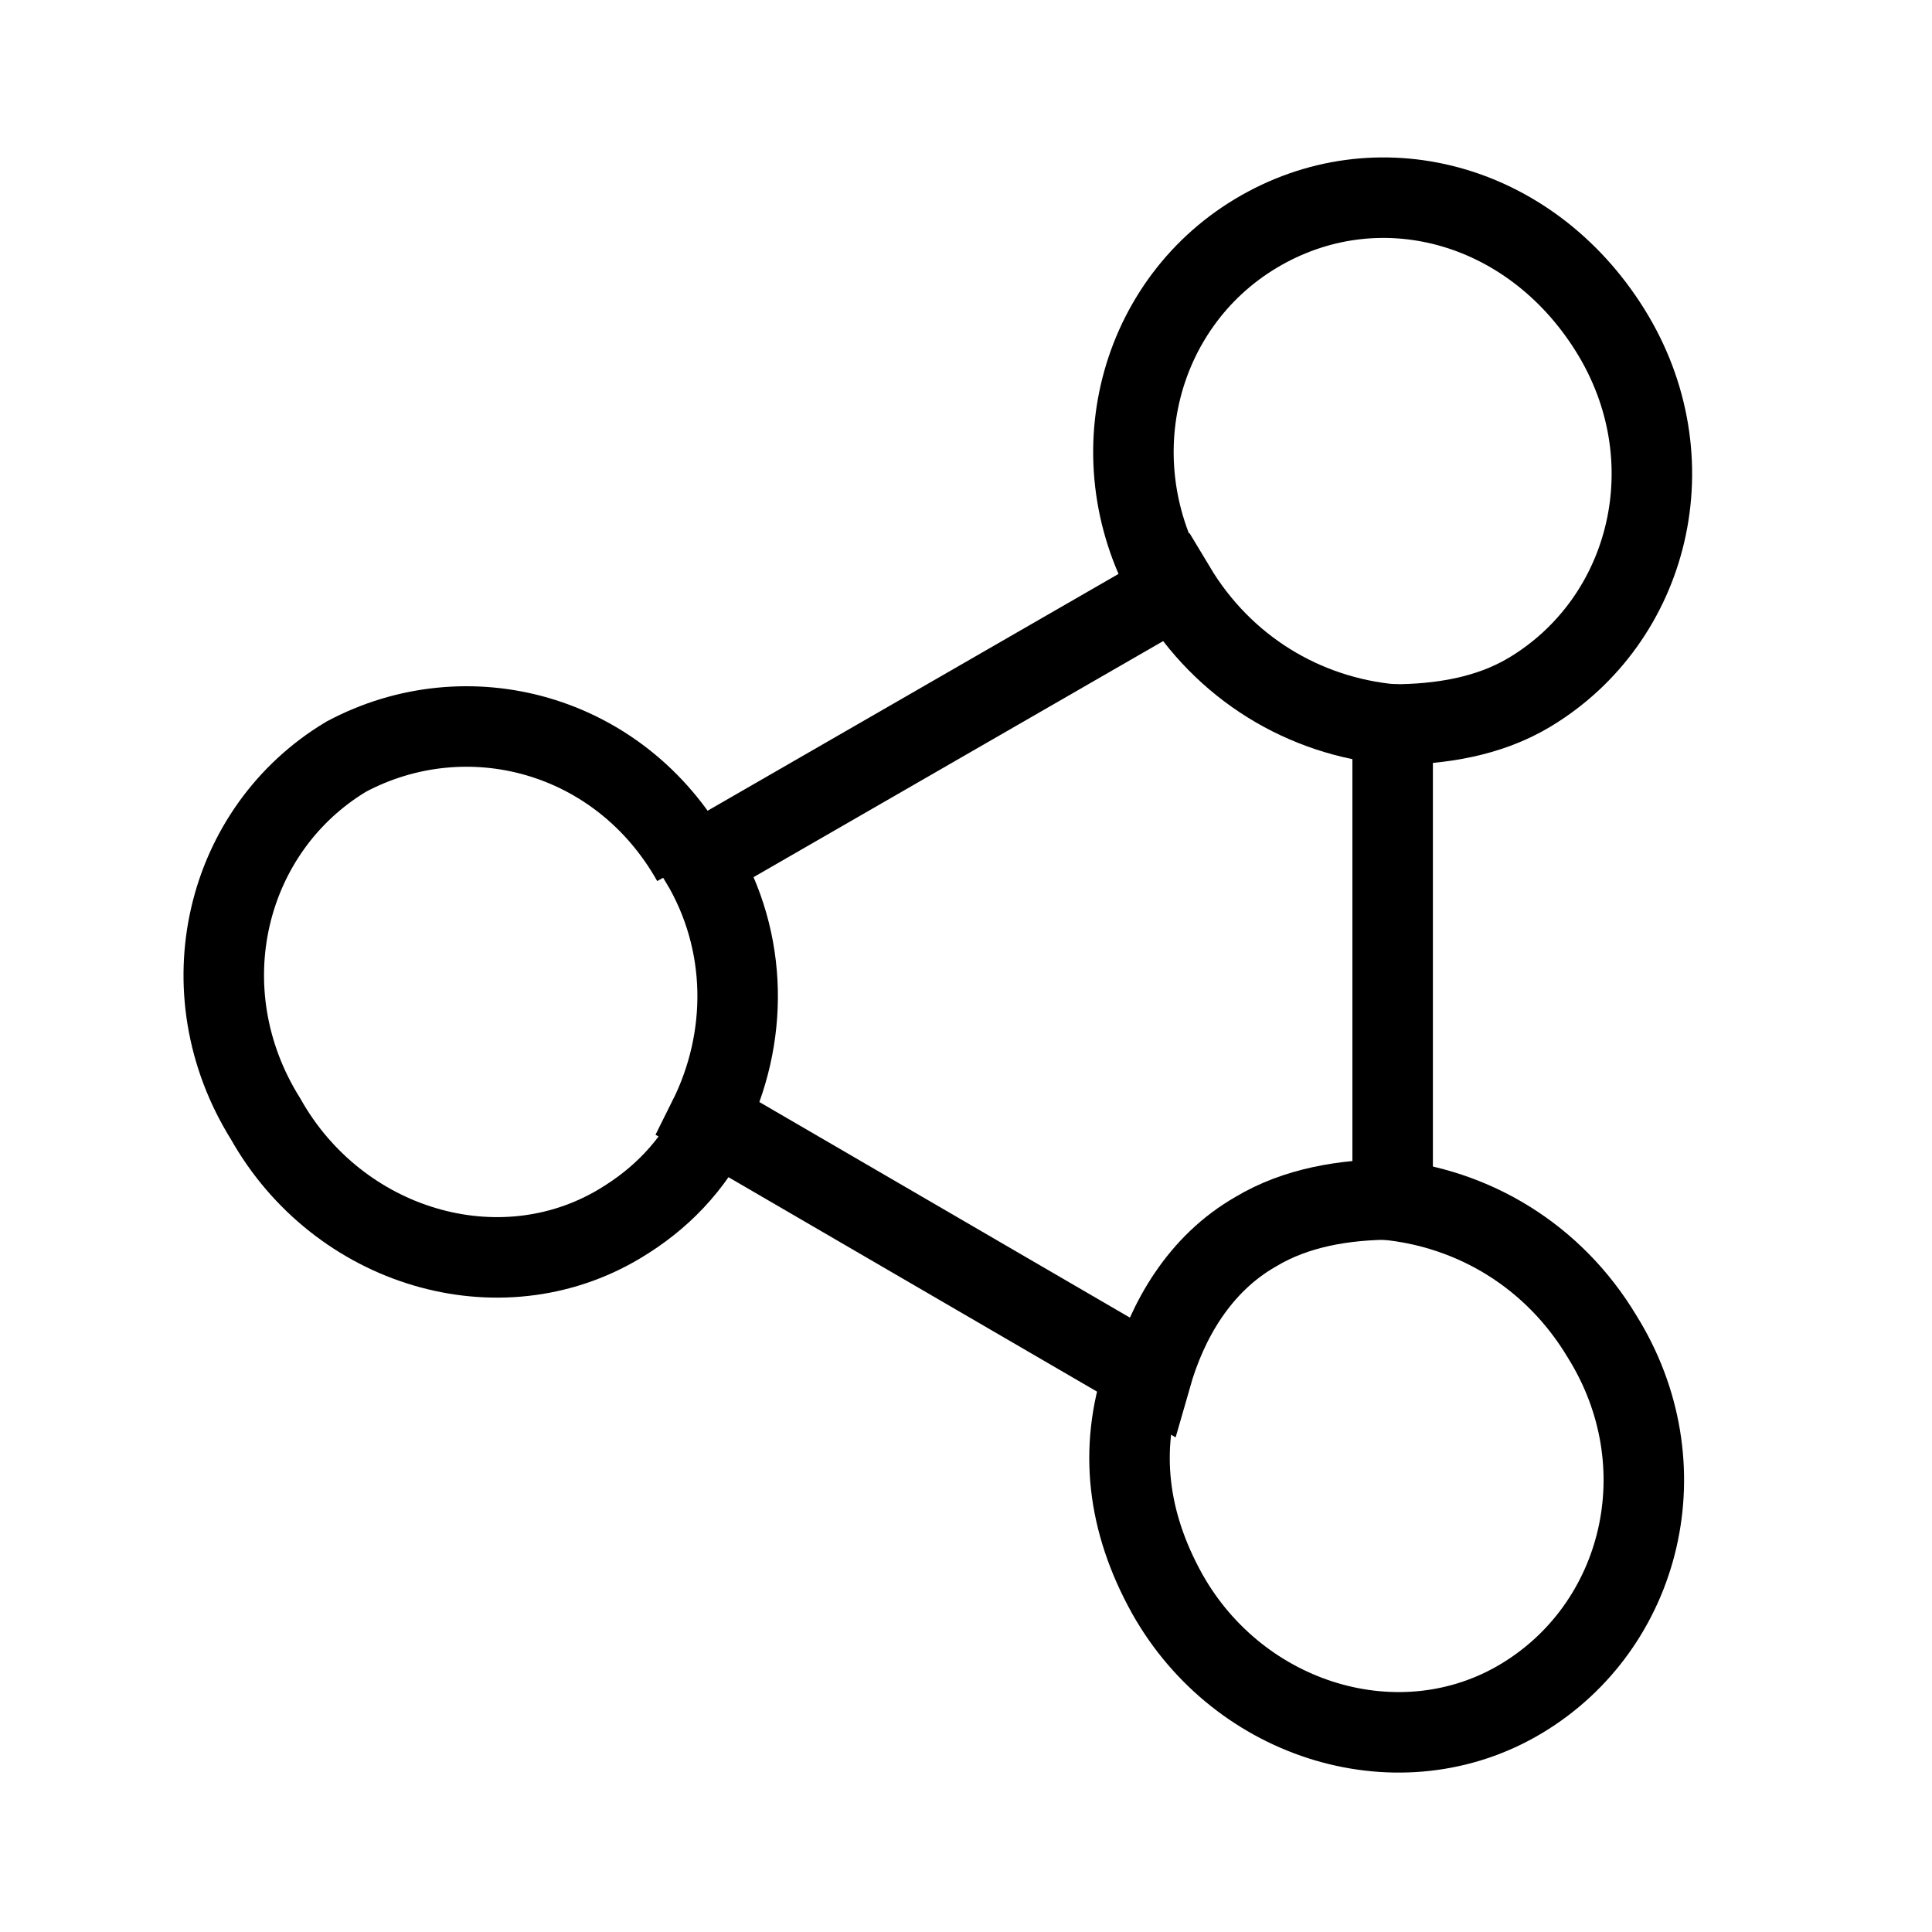 <?xml version="1.0" encoding="utf-8"?>
<!-- Generator: Adobe Illustrator 23.0.3, SVG Export Plug-In . SVG Version: 6.00 Build 0)  -->
<svg version="1.1" id="Layer_1" xmlns="http://www.w3.org/2000/svg" xmlns:xlink="http://www.w3.org/1999/xlink" x="0px" y="0px"
	 viewBox="0 0 24 24" style="enable-background:new 0 0 24 24;" xml:space="preserve">
<style type="text/css">
	.st0{fill:none;stroke:#000000;stroke-miterlimit:10;}
</style>
<title  id="dangerIconTitle">Danger</title>
<desc  id="dangerIconDesc">Icon of an exclamation mark on a triangular board</desc>
<g>
	<path class="st0" d="M15.6,15.3c0.5-0.3,1.1-0.4,1.7-0.4V9c-1.1-0.1-2.1-0.7-2.7-1.7v0l-5.9,3.4l0,0c0.6,1,0.6,2.2,0.1,3.2l5.5,3.2
		C14.5,16.4,14.9,15.7,15.6,15.3z"/>
	<path class="st0" d="M8.6,10.7C7.7,9.1,5.8,8.6,4.3,9.4c-1.5,0.9-2,2.9-1,4.5c0.9,1.6,2.9,2.2,4.4,1.3c0.5-0.3,0.9-0.7,1.2-1.3"/>
	<path class="st0" d="M17.3,9c0.6,0,1.2-0.1,1.7-0.4c1.5-0.9,2-2.9,1-4.5S17.1,2,15.6,2.9c-1.5,0.9-2,2.9-1,4.5"/>
	<path class="st0" d="M14.2,17.1c-0.3,0.9-0.2,1.8,0.3,2.7c0.9,1.6,2.9,2.2,4.4,1.3c1.5-0.9,2-2.9,1-4.5c-0.6-1-1.6-1.6-2.7-1.7"/>
</g>
</svg>
